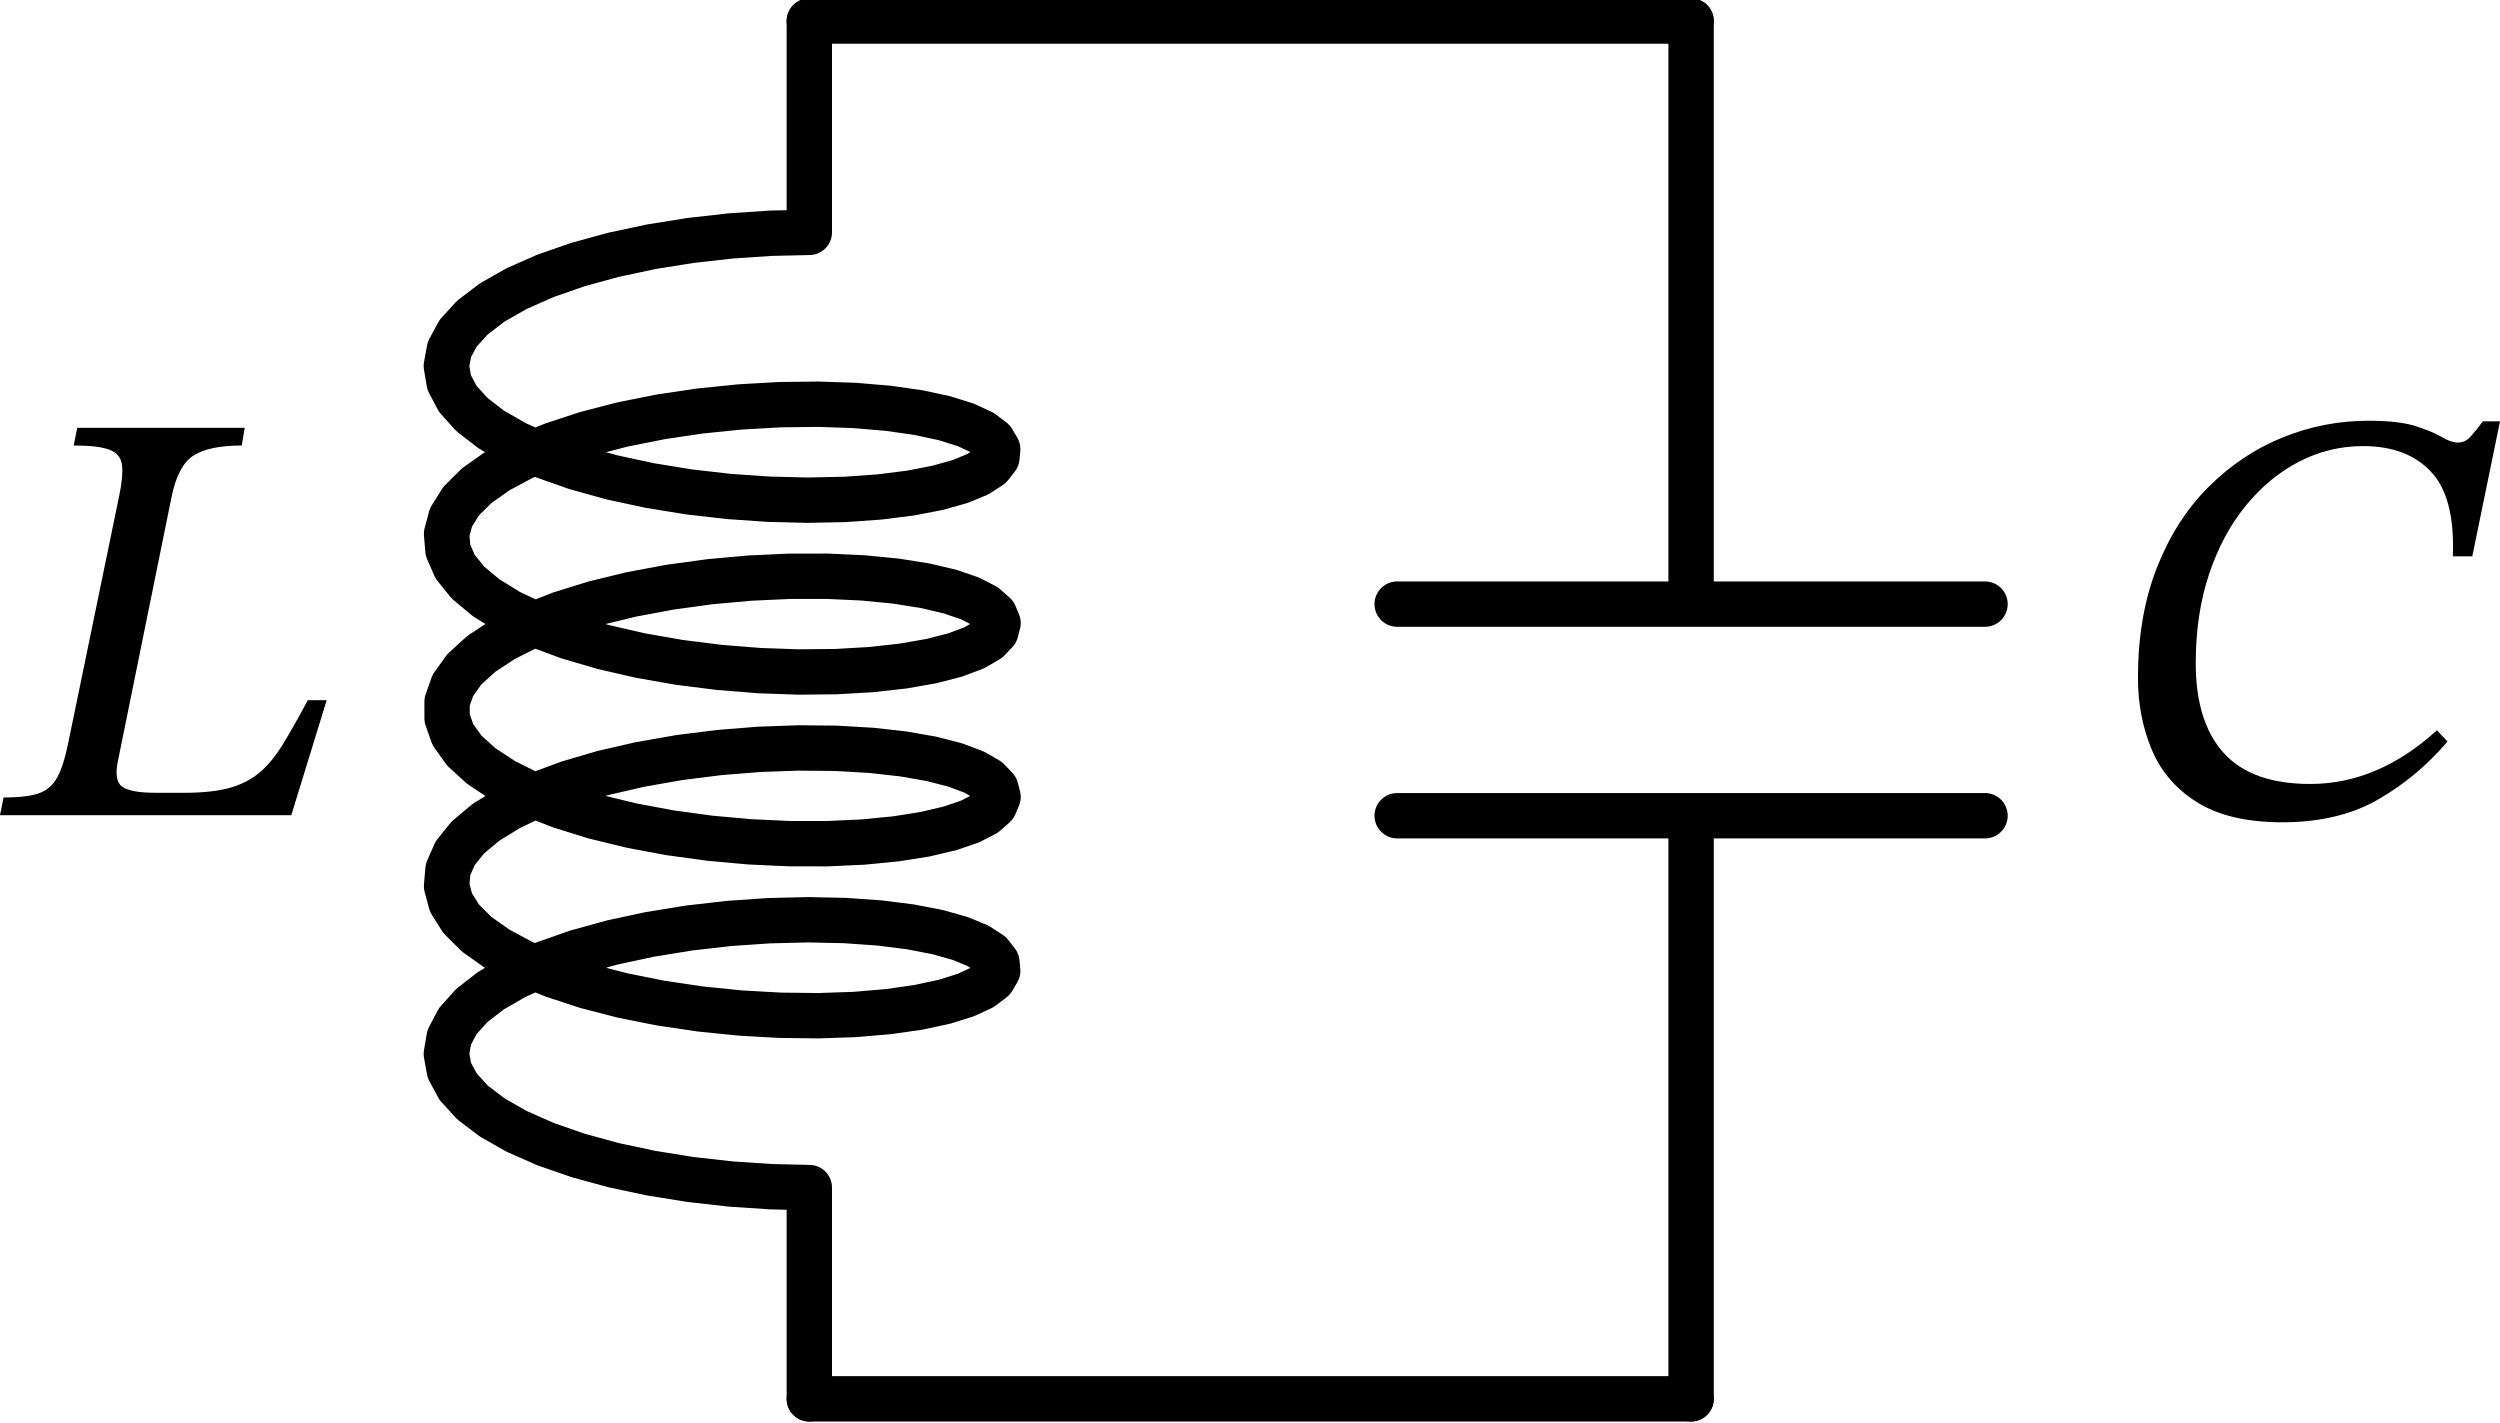 <?xml version="1.0" encoding="UTF-8" standalone="no"?>
<svg
   xml:lang="en"
   height="62.75pt"
   width="110.234pt"
   viewBox="-43.869 -61.907 110.234 59.991"
   version="1.1"
   id="svg10"
   sodipodi:docname="LC2.svg"
   inkscape:version="1.3 (0e150ed, 2023-07-21)"
   xmlns:inkscape="http://www.inkscape.org/namespaces/inkscape"
   xmlns:sodipodi="http://sodipodi.sourceforge.net/DTD/sodipodi-0.dtd"
   xmlns="http://www.w3.org/2000/svg"
   xmlns:svg="http://www.w3.org/2000/svg">
  <defs
     id="defs10" />
  <sodipodi:namedview
     id="namedview10"
     pagecolor="#ffffff"
     bordercolor="#000000"
     borderopacity="0.25"
     inkscape:showpageshadow="2"
     inkscape:pageopacity="0.0"
     inkscape:pagecheckerboard="0"
     inkscape:deskcolor="#d1d1d1"
     inkscape:document-units="pt"
     inkscape:zoom="2.6832413"
     inkscape:cx="76.772821"
     inkscape:cy="41.740563"
     inkscape:window-width="1440"
     inkscape:window-height="847"
     inkscape:window-x="0"
     inkscape:window-y="25"
     inkscape:window-maximized="0"
     inkscape:current-layer="svg10" />
  <path
     d="M -8.183,-1.607 V -10.922 l -1.712,-0.039 -1.756,-0.118 -1.764,-0.199 -1.735,-0.278 -1.669,-0.356 -1.568,-0.43 -1.434,-0.499 -1.27,-0.561 -1.078,-0.614 -0.865,-0.659 -0.633,-0.693 -0.387,-0.716 -0.134,-0.728 0.123,-0.728 0.377,-0.717 0.622,-0.694 0.855,-0.66 1.07,-0.616 1.262,-0.563 1.428,-0.502 1.563,-0.433 1.666,-0.359 1.733,-0.282 1.764,-0.202 1.758,-0.121 1.714,-0.042 1.635,0.034 1.521,0.107 1.375,0.173 1.2,0.232 1,0.282 0.778,0.322 0.54,0.353 0.291,0.372 0.036,0.379 -0.22,0.375 -0.471,0.359 -0.713,0.332 -0.939,0.294 -1.146,0.247 -1.328,0.19 -1.483,0.126 -1.606,0.055 -1.695,-0.02 -1.749,-0.099 -1.766,-0.179 -1.745,-0.259 -1.688,-0.338 -1.595,-0.413 -1.469,-0.483 -1.312,-0.547 -1.126,-0.602 -0.918,-0.649 -0.69,-0.686 -0.447,-0.712 -0.195,-0.726 0.061,-0.729 0.316,-0.721 0.565,-0.701 0.801,-0.669 1.02,-0.628 1.218,-0.577 1.391,-0.517 1.534,-0.45 1.644,-0.378 1.72,-0.301 1.76,-0.221 1.762,-0.141 1.728,-0.061 1.657,0.016 1.551,0.09 1.413,0.158 1.244,0.218 1.05,0.271 0.833,0.314 0.599,0.346 0.352,0.368 0.098,0.378 -0.159,0.377 -0.412,0.364 -0.656,0.34 -0.887,0.304 -1.098,0.259 -1.287,0.204 -1.449,0.142 -1.58,0.073 -1.677,-0.002 -1.74,-0.08 -1.765,-0.16 -1.754,-0.24 -1.705,-0.319 -1.621,-0.395 -1.502,-0.467 -1.352,-0.532 -1.173,-0.59 -0.97,-0.639 -0.746,-0.678 -0.506,-0.706 -0.256,-0.724 v -0.73 l 0.256,-0.724 0.506,-0.706 0.746,-0.678 0.97,-0.639 1.173,-0.59 1.352,-0.532 1.502,-0.467 1.621,-0.395 1.705,-0.319 1.754,-0.24 1.765,-0.16 1.74,-0.08 1.677,-0.002 1.58,0.073 1.449,0.142 1.287,0.204 1.098,0.259 0.887,0.304 0.656,0.34 0.412,0.364 0.159,0.377 -0.098,0.378 -0.352,0.368 -0.599,0.346 -0.833,0.314 -1.05,0.271 -1.244,0.218 -1.413,0.158 -1.551,0.09 -1.657,0.016 -1.728,-0.061 -1.762,-0.141 -1.76,-0.221 -1.72,-0.301 -1.644,-0.378 -1.534,-0.45 -1.391,-0.517 -1.218,-0.577 -1.02,-0.628 -0.801,-0.669 -0.565,-0.701 -0.316,-0.721 -0.061,-0.729 0.195,-0.726 0.447,-0.712 0.69,-0.686 0.918,-0.649 1.126,-0.602 1.312,-0.547 1.469,-0.483 1.595,-0.413 1.688,-0.338 1.745,-0.259 1.766,-0.179 1.749,-0.099 1.695,-0.02 1.606,0.055 1.483,0.126 1.328,0.19 1.146,0.247 0.939,0.294 0.713,0.332 0.471,0.359 0.22,0.375 -0.036,0.379 -0.291,0.372 -0.54,0.353 -0.778,0.322 -1,0.282 -1.2,0.232 -1.375,0.173 -1.521,0.107 -1.635,0.034 -1.714,-0.042 -1.758,-0.121 -1.764,-0.202 -1.733,-0.282 -1.666,-0.359 -1.563,-0.433 -1.428,-0.502 -1.262,-0.563 -1.07,-0.616 -0.855,-0.66 -0.622,-0.694 -0.377,-0.717 -0.123,-0.728 0.134,-0.728 0.387,-0.716 0.633,-0.693 0.865,-0.659 1.078,-0.614 1.27,-0.561 1.434,-0.499 1.568,-0.43 1.669,-0.356 1.735,-0.278 1.764,-0.199 1.756,-0.118 1.712,-0.039 v -9.315"
     style="fill:none;stroke:#000000;stroke-width:2;stroke-linecap:round;stroke-linejoin:round"
     id="path1" />
  <path
     d="m -8.183,-62.358 h 19.44 19.44"
     style="fill:none;stroke:#000000;stroke-width:2;stroke-linecap:round;stroke-linejoin:round"
     id="path2" />
  <path
     d="m 30.697,-62.358 v 25.709 m 12.96,0 h -25.92 m 25.92,9.331 h -25.92 m 12.96,0 v 25.709"
     style="fill:none;stroke:#000000;stroke-width:2;stroke-linecap:round;stroke-linejoin:round"
     id="path3" />
  <path
     d="m 30.697,-1.607 h -19.44 -19.44"
     style="fill:none;stroke:#000000;stroke-width:2;stroke-linecap:round;stroke-linejoin:round"
     id="path4" />
  <g
     id="g7"
     transform="translate(-8.183,-1.607)">
    <g
       id="g6">
      <g
         id="g5">
        <path
           d="m -21.282,-30.804 v 0 l -1.56,5.07 h -12.844 l 0.156,-0.78 q 1.014,0 1.547,-0.182 0.533,-0.182 0.819,-0.702 0.286,-0.52 0.494,-1.56 l 2.236,-10.842 q 0.182,-0.858 0.13,-1.352 -0.052,-0.494 -0.533,-0.689 -0.481,-0.195 -1.599,-0.195 l 0.156,-0.78 h 7.384 l -0.13,0.78 q -1.404,0 -2.106,0.429 -0.702,0.429 -0.988,1.833 l -2.366,11.648 q -0.182,0.858 0.182,1.131 0.364,0.273 1.508,0.273 h 1.222 q 1.248,0 2.028,-0.221 0.78,-0.221 1.326,-0.689 0.546,-0.468 1.027,-1.261 0.481,-0.793 1.079,-1.911 z"
           fill="#000000"
           id="path5" />
      </g>
    </g>
  </g>
  <g
     id="g10"
     transform="translate(-8.183,-1.607)">
    <g
       id="g9">
      <g
         id="g8">
        <path
           d="m 71.766,-29.478 v 0 l 0.468,0.494 q -1.326,1.56 -3.068,2.561 -1.742,1.001 -4.212,1.001 -2.34,0 -3.744,-0.871 -1.404,-0.871 -2.015,-2.327 -0.611,-1.456 -0.611,-3.172 0,-2.73 0.832,-4.849 0.832,-2.119 2.275,-3.562 1.443,-1.443 3.263,-2.184 1.82,-0.741 3.796,-0.741 1.326,0 2.067,0.234 0.741,0.234 1.157,0.481 0.416,0.247 0.728,0.247 0.312,0 0.546,-0.26 0.234,-0.26 0.546,-0.676 h 0.754 l -1.222,5.954 h -0.858 q 0.104,-2.6 -0.962,-3.731 -1.066,-1.131 -2.99,-1.131 -1.508,0 -2.834,0.689 -1.326,0.689 -2.353,1.95 -1.027,1.261 -1.612,3.016 -0.585,1.755 -0.585,3.913 0,2.6 1.235,3.965 1.235,1.365 3.809,1.365 2.99,0 5.59,-2.366 z"
           fill="#000000"
           id="path7" />
      </g>
    </g>
  </g>
</svg>
